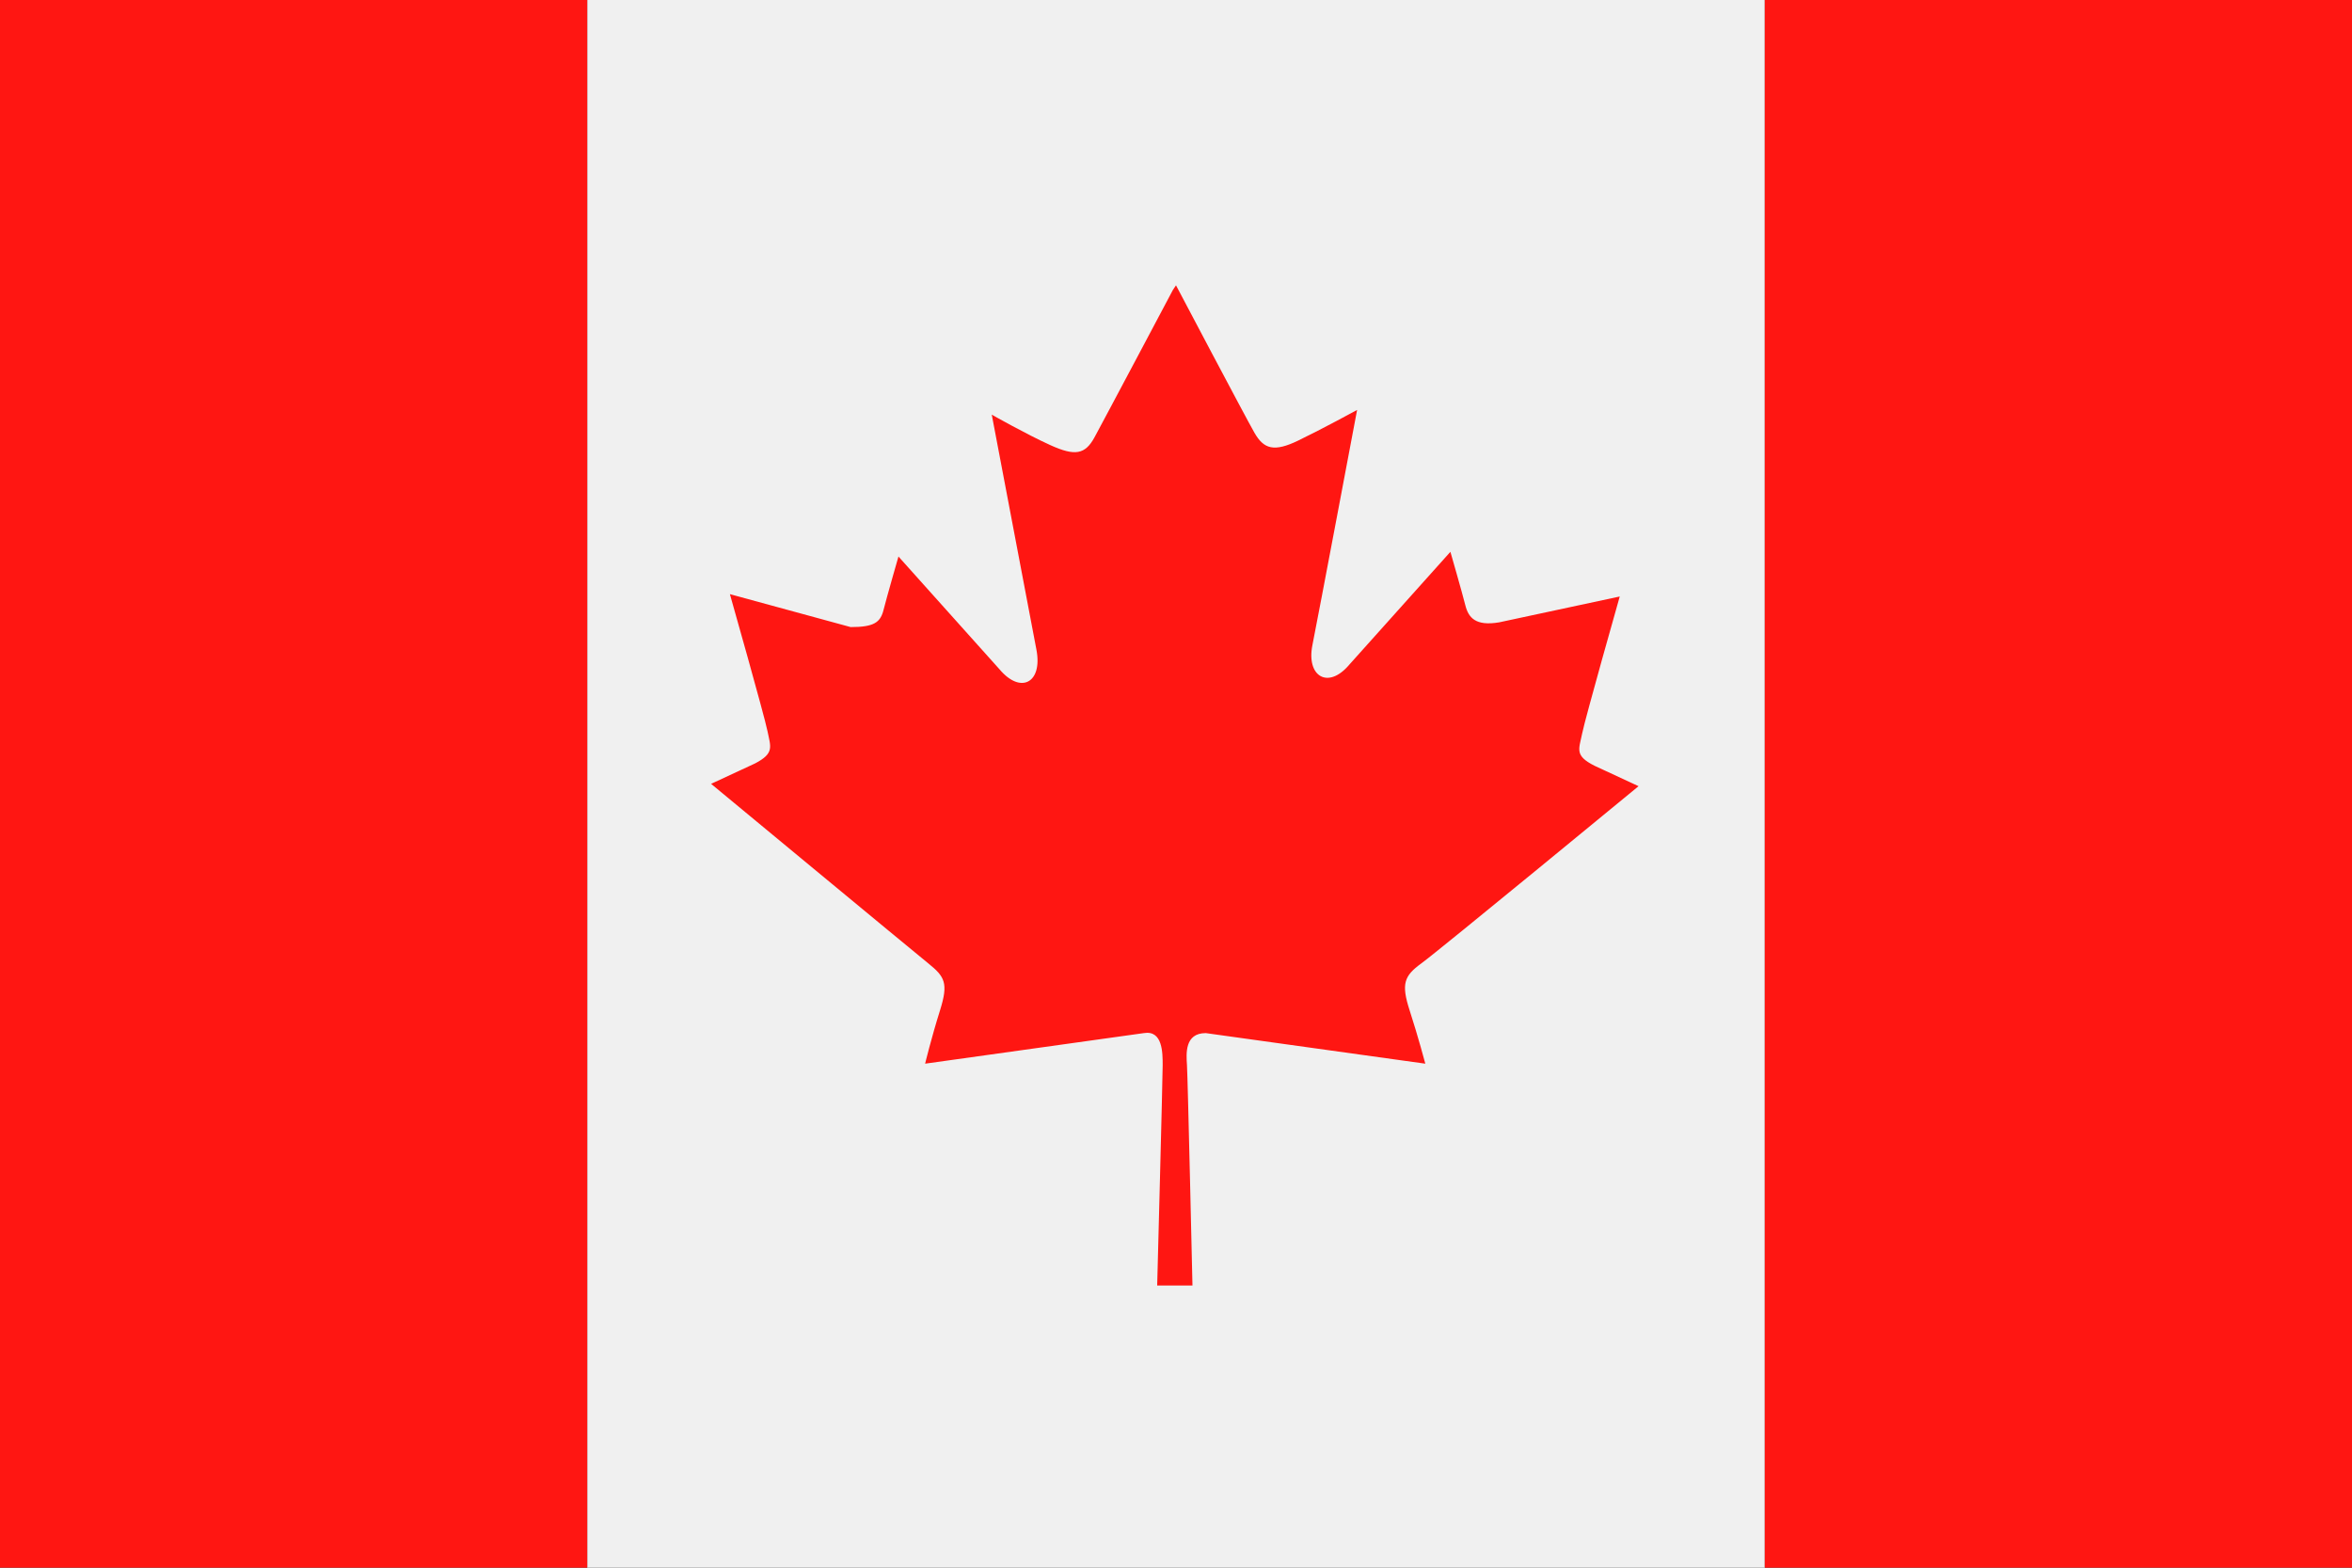 <svg id="Layer_1" data-name="Layer 1" xmlns="http://www.w3.org/2000/svg" viewBox="0 0 30 20"><rect x="0" y="0" width="30" height="20" fill="#333333" stroke="none"/><defs><style>.cls-1{fill:#f0f0f0;}.cls-1,.cls-2{fill-rule:evenodd;}.cls-2{fill:#ff1612;}</style></defs><polygon class="cls-1" points="7.49 0 22.51 0 22.51 20 7.49 20 7.49 0 7.49 0"/><polygon class="cls-2" points="0 0 7.49 0 7.49 20 0 20 0 0 0 0"/><polygon class="cls-2" points="22.51 0 30 0 30 20 22.51 20 22.51 0 22.51 0"/><path class="cls-2" d="M15,3.64s.88,1.67,1,1.88.25.25.56.1.75-.39.75-.39-.49,2.6-.57,3,.2.57.47.25l1.29-1.44s.15.52.19.68.13.27.43.22l1.54-.33s-.44,1.55-.48,1.75-.1.28.16.41l.56.26s-2.55,2.1-2.77,2.26-.26.26-.15.6.2.68.2.68l-2.8-.39c-.27,0-.25.26-.24.41s.07,2.81.07,2.81h-.45s.07-2.65.07-2.81,0-.45-.24-.41l-2.79.39s.08-.33.19-.68.06-.43-.15-.6S9.07,10,9.07,10l.56-.26c.25-.13.2-.21.16-.41s-.48-1.75-.48-1.75L10.85,8c.3,0,.38-.06.42-.22s.19-.68.19-.68l1.29,1.44c.27.32.55.17.47-.25s-.57-3-.57-3,.44.25.75.39.44.12.56-.1,1-1.88,1-1.88Z"/></svg>